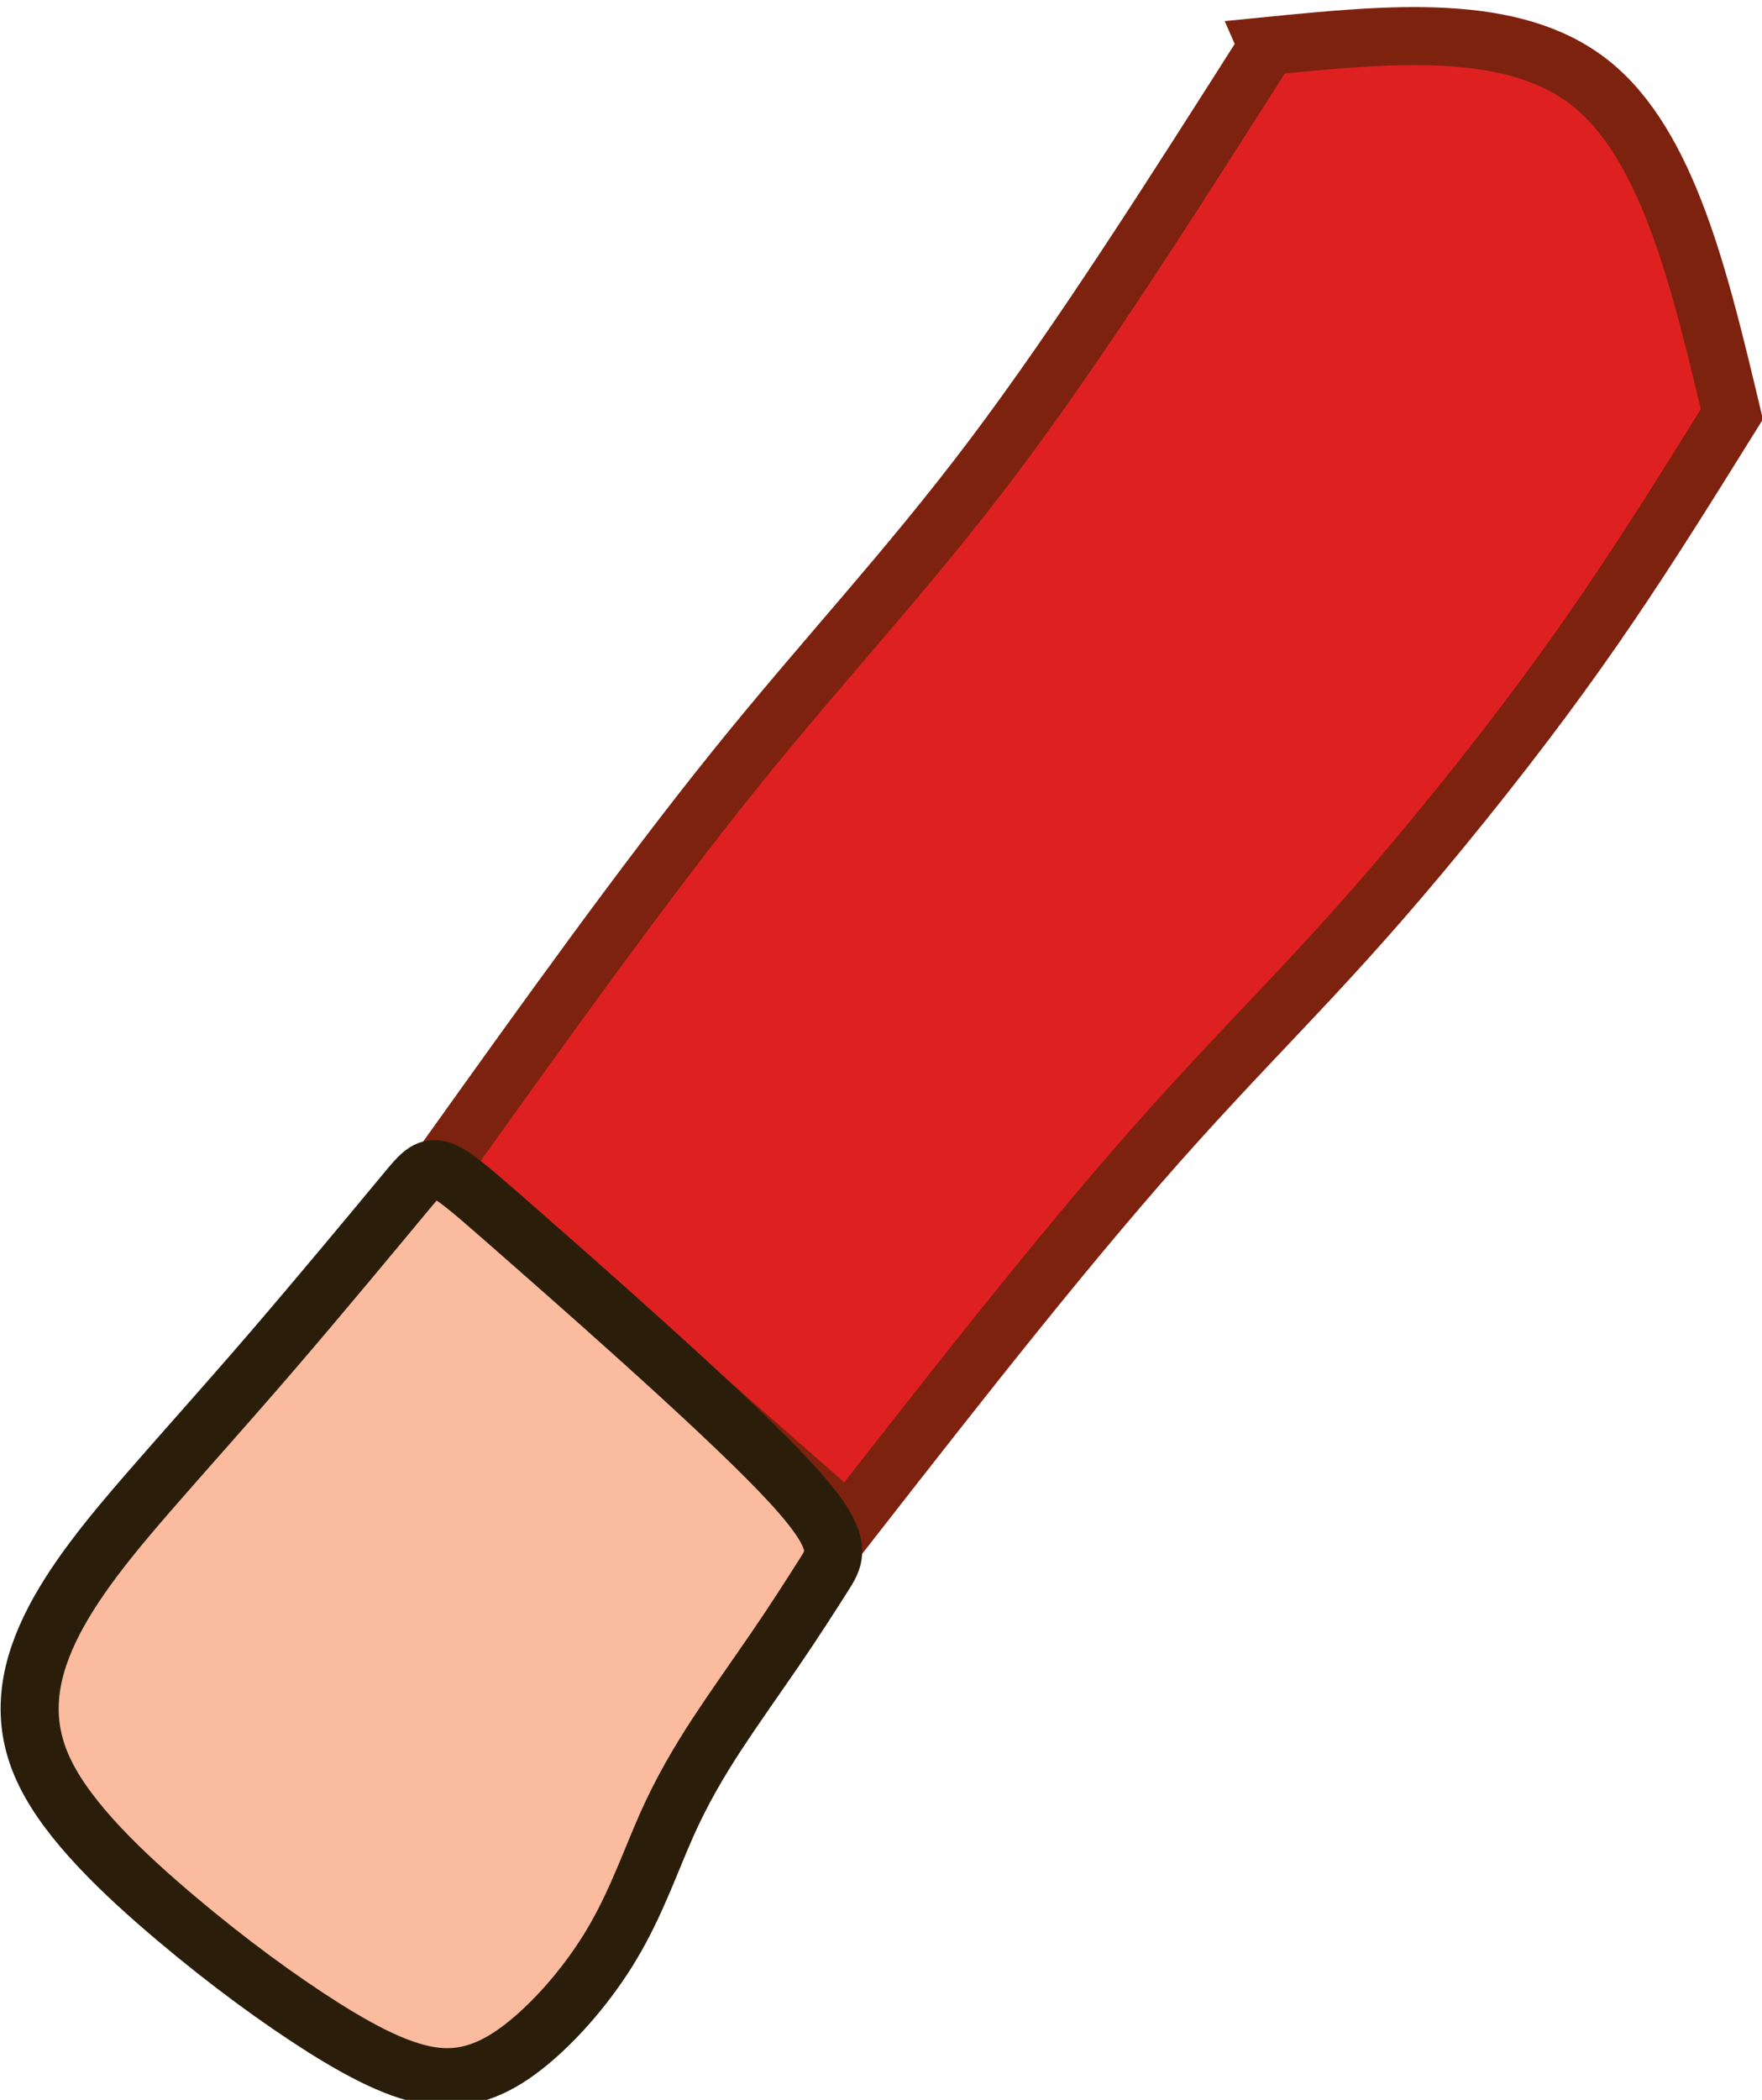 <?xml version="1.0" encoding="UTF-8" standalone="no"?>
<!-- Created with Inkscape (http://www.inkscape.org/) -->

<svg
   width="8.04mm"
   height="9.58mm"
   viewBox="0 0 8.04 9.58"
   version="1.1"
   id="svg1"
   xml:space="preserve"
   inkscape:version="1.3.2 (091e20ef0f, 2023-11-25)"
   sodipodi:docname="LR4Direction.svg"
   xmlns:inkscape="http://www.inkscape.org/namespaces/inkscape"
   xmlns:sodipodi="http://sodipodi.sourceforge.net/DTD/sodipodi-0.dtd"
   xmlns="http://www.w3.org/2000/svg"
   xmlns:svg="http://www.w3.org/2000/svg"><sodipodi:namedview
     id="namedview1"
     pagecolor="#505050"
     bordercolor="#eeeeee"
     borderopacity="1"
     inkscape:showpageshadow="0"
     inkscape:pageopacity="0"
     inkscape:pagecheckerboard="0"
     inkscape:deskcolor="#d1d1d1"
     inkscape:document-units="mm"
     inkscape:zoom="0.7071068"
     inkscape:cx="222.03152"
     inkscape:cy="558.61434"
     inkscape:window-width="1366"
     inkscape:window-height="706"
     inkscape:window-x="-8"
     inkscape:window-y="-8"
     inkscape:window-maximized="1"
     inkscape:current-layer="layer2"
     showgrid="false" /><defs
     id="defs1"><inkscape:path-effect
       effect="bspline"
       id="path-effect490"
       is_visible="true"
       lpeversion="1.3"
       weight="33.333"
       steps="2"
       helper_size="0"
       apply_no_weight="true"
       apply_with_weight="true"
       only_selected="false"
       uniform="false" /><inkscape:path-effect
       effect="bspline"
       id="path-effect486"
       is_visible="true"
       lpeversion="1.3"
       weight="33.333"
       steps="2"
       helper_size="0"
       apply_no_weight="true"
       apply_with_weight="true"
       only_selected="false"
       uniform="false" /></defs><g
     inkscape:groupmode="layer"
     id="layer2"
     inkscape:label="Layer 2"
     transform="translate(-63.206,-81.991)"><g
       id="g483"
       transform="matrix(-0.638,0.769,0.77,0.638,16.351,-95.898)"
       inkscape:transform-center-x="3.1819488"
       inkscape:transform-center-y="4.0334197"
       style="display:inline"><path
         style="fill:#de2120;fill-opacity:1;fill-rule:evenodd;stroke:#7d220e;stroke-width:0.265px;stroke-linecap:butt;stroke-linejoin:miter;stroke-opacity:1"
         d="m 137.648,155.829 c 0.79,0.1 1.58,0.201 2.241,0.232 0.662,0.031 1.196,-0.006 1.858,0.004 0.663,0.01 1.455,0.067 2.246,0.124 0.025,0.824 0.049,1.649 0.073,2.473 -0.841,-0.025 -1.682,-0.049 -2.38,-0.019 -0.699,0.03 -1.071,0.087 -1.948,0.074 -0.877,-0.013 -1.388,-0.082 -2.15,-0.186 -0.381,-0.506 -0.762,-1.011 -0.752,-1.462 0.01,-0.451 0.41,-0.846 0.811,-1.242 z"
         id="path482"
         inkscape:path-effect="#path-effect486"
         inkscape:original-d="m 137.64783,155.82946 c 0,0 1.57967,0.20082 2.36952,0.30123 0.53378,-0.0375 1.06753,-0.075 1.6013,-0.11253 0.79182,0.0571 2.37542,0.17144 2.37542,0.17144 0.0245,0.82447 0.049,1.64895 0.0735,2.47342 0,0 -1.68156,-0.0489 -2.52234,-0.0734 -0.55628,0.0848 -0.92913,0.14163 -1.66882,0.25438 -1.01382,-0.13791 -2.28729,-0.31114 -2.28729,-0.31114 0,0 -0.76182,-1.01109 -1.14273,-1.51664 0.40048,-0.39559 1.20144,-1.18676 1.20144,-1.18676 z"
         sodipodi:nodetypes="ccccccccsc"
         transform="translate(-34.008,-1.594)" /><path
         style="fill:#fbbb9f;fill-opacity:1;fill-rule:evenodd;stroke:#2a1e0b;stroke-width:0.265px;stroke-linecap:butt;stroke-linejoin:miter;stroke-opacity:1"
         d="m 144.189,156.14 c 0.205,0 0.615,0 0.947,-0.006 0.332,-0.006 0.586,-0.017 0.851,-0.023 0.266,-0.006 0.543,-0.006 0.773,0.052 0.231,0.058 0.416,0.173 0.519,0.401 0.104,0.228 0.127,0.569 0.13,0.883 0.003,0.315 -0.015,0.603 -0.046,0.843 -0.032,0.24 -0.078,0.43 -0.17,0.554 -0.092,0.124 -0.231,0.182 -0.407,0.211 -0.176,0.029 -0.39,0.029 -0.589,-0.006 -0.199,-0.035 -0.384,-0.104 -0.548,-0.15 -0.165,-0.046 -0.309,-0.069 -0.462,-0.087 -0.153,-0.017 -0.315,-0.029 -0.468,-0.043 -0.153,-0.014 -0.297,-0.032 -0.407,-0.046 -0.11,-0.014 -0.185,-0.026 -0.234,-0.456 -0.049,-0.43 -0.072,-1.278 -0.084,-1.703 -0.011,-0.424 -0.011,-0.424 0.193,-0.424 z"
         id="path483"
         inkscape:path-effect="#path-effect490"
         inkscape:original-d="m 143.98409,156.14006 c 0.40982,0 0.81964,0 1.22945,0 0.25398,-0.0115 0.50794,-0.0231 0.76191,-0.0346 0.27707,0 0.55412,0 0.83118,0 0.18471,0.11545 0.36941,0.23088 0.55412,0.34633 0.0231,0.34056 0.0462,0.6811 0.0693,1.02165 -0.0173,0.28861 -0.0346,0.57721 -0.052,0.86581 -0.0462,0.19048 -0.0924,0.38096 -0.13852,0.57144 -0.13854,0.0577 -0.27706,0.11544 -0.41559,0.17316 -0.21357,0 -0.42714,0 -0.6407,0 -0.18471,-0.0693 -0.36941,-0.13853 -0.55412,-0.2078 -0.14431,-0.0231 -0.2886,-0.0462 -0.43291,-0.0693 -0.16162,-0.0115 -0.32323,-0.0231 -0.48485,-0.0346 -0.1443,-0.0173 -0.2886,-0.0346 -0.4329,-0.0519 -0.075,-0.0115 -0.15008,-0.0231 -0.22511,-0.0346 -0.0231,-0.84851 -0.0462,-1.69698 -0.0693,-2.54547 z"
         transform="translate(-34.008,-1.594)" /></g></g></svg>

